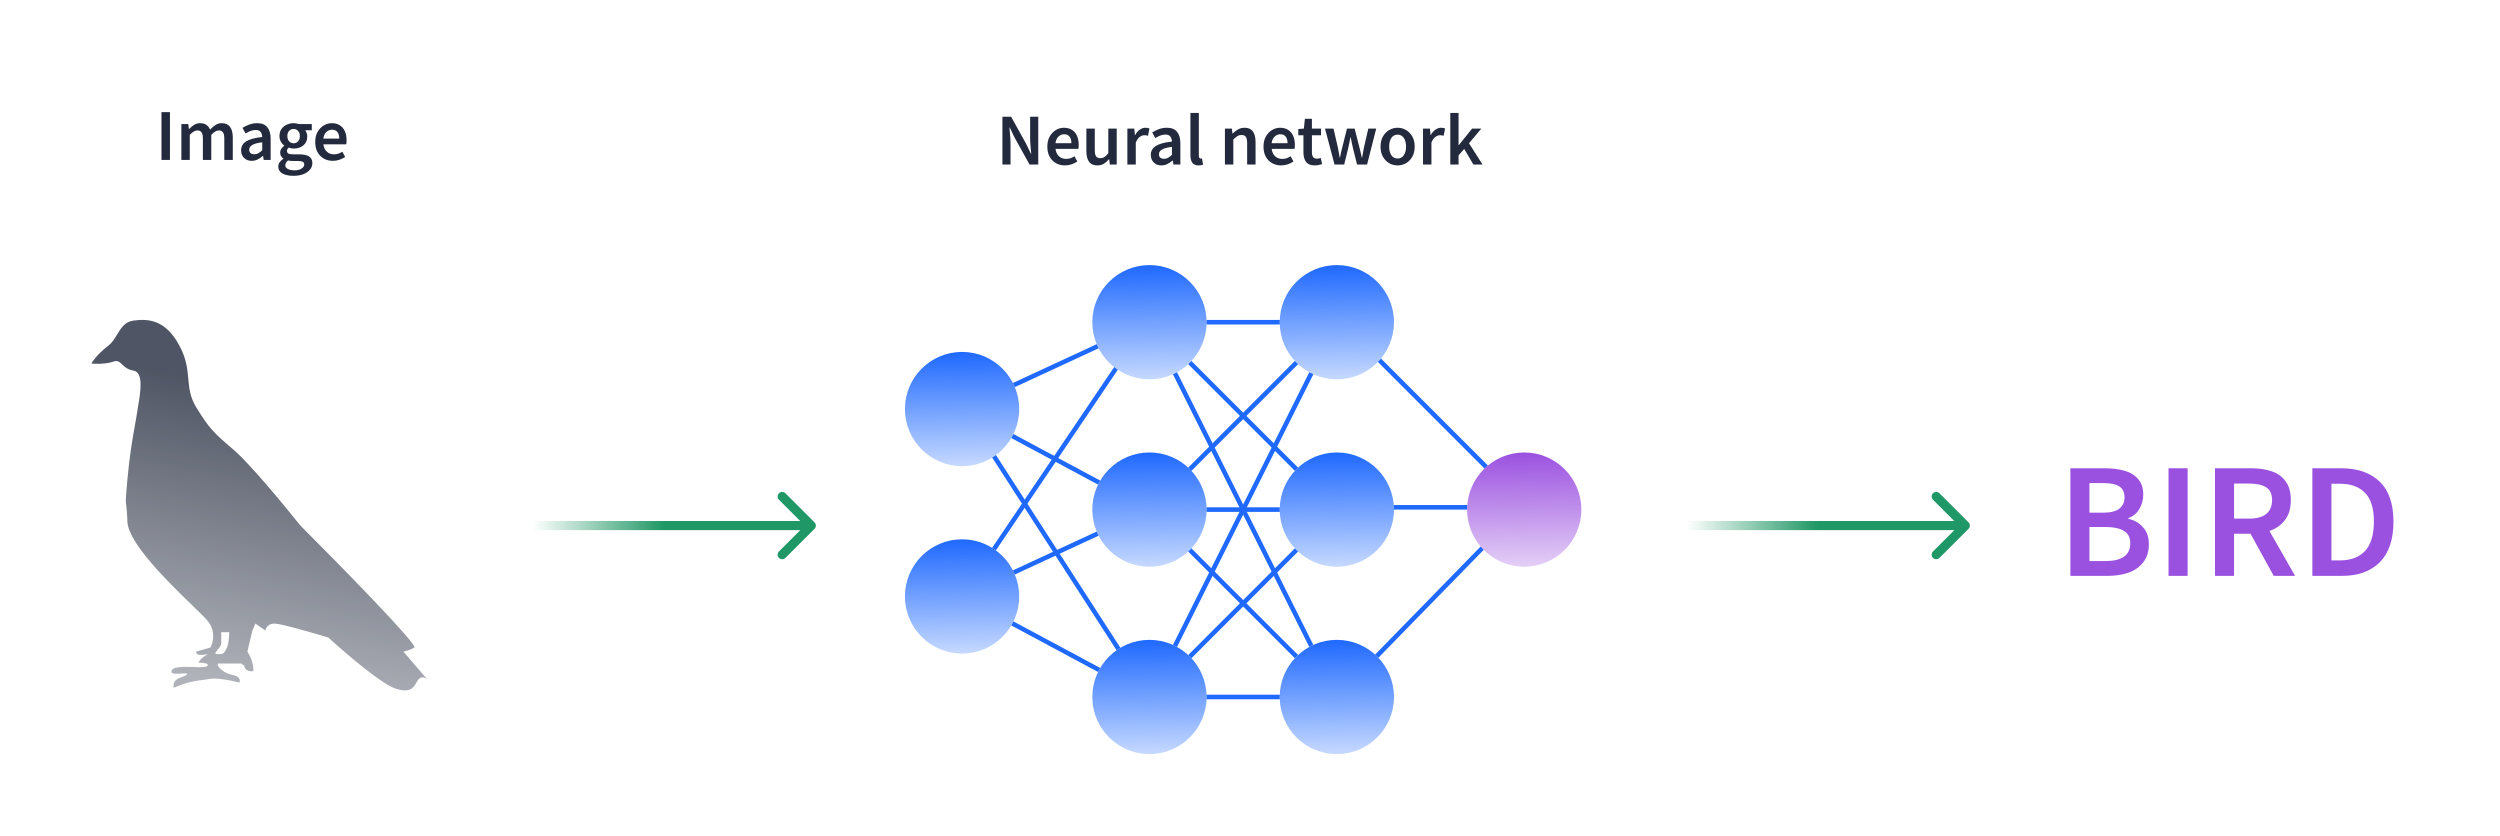 <svg width="547" height="183" viewBox="0 0 547 183" fill="none" xmlns="http://www.w3.org/2000/svg">
<rect width="547" height="183" fill="white"/>
<path fill-rule="evenodd" clip-rule="evenodd" d="M20 79.552C20 79.552 20.875 77.803 23.719 75.614C24.53 74.99 25.077 74.091 25.619 73.199C26.477 71.787 27.323 70.394 29.189 70.145C32.47 69.708 36.189 69.926 39.252 75.614C40.802 78.493 41.008 80.755 41.201 82.882C41.389 84.96 41.566 86.909 42.971 89.178C45.815 93.773 46.691 94.648 51.066 98.367C54.566 101.342 62.297 110.691 65.724 114.994C74.402 123.672 91.539 141.159 90.664 141.684C89.789 142.209 88.695 142.487 88.258 142.559L93.508 148.685C93.144 148.321 92.24 147.81 91.539 148.685C91.379 148.886 91.24 149.123 91.097 149.369C90.459 150.464 89.723 151.726 86.508 150.654C83.357 149.604 75.423 142.778 71.85 139.497C68.495 138.476 61.436 136.434 60.036 136.434C58.636 136.434 58.14 137.455 58.067 137.965L55.879 136.434L55.223 137.965L54.129 142.559C54.785 143.653 55.441 144.966 55.441 146.79C55.441 146.965 53.473 147.009 53.473 145.696L52.816 145.185H48.003C46.982 144.893 48.08 147.112 50.847 147.665C53.035 148.103 52.379 149.341 52.379 149.341C52.379 149.341 47.959 148.19 46.034 148.54C45.691 148.603 45.282 148.653 44.817 148.711C43.838 148.833 42.611 148.985 41.221 149.341C39.951 149.667 39.136 150.02 38.637 150.236C38.12 150.46 37.94 150.538 37.94 150.29C37.94 148.829 38.813 148.507 39.7 148.18C40.082 148.04 40.465 147.898 40.784 147.665C41.3 147.287 40.599 147.326 39.714 147.376C38.723 147.431 37.502 147.499 37.502 147.009C37.502 145.78 40.112 145.871 42.337 145.948C43.811 146 45.116 146.045 45.378 145.696C45.807 145.123 44.607 145.048 43.836 144.999C43.665 144.989 43.515 144.979 43.409 144.966C43.846 144.091 44.94 143.402 45.378 143.216C45.614 143.115 45.467 143.136 45.153 143.181C44.394 143.29 42.662 143.539 42.971 142.559L46.034 141.684C46.618 140.663 47.303 138.053 45.378 135.777C44.831 135.132 43.642 133.978 42.127 132.509C36.971 127.509 28.045 118.853 27.876 114.119C27.792 111.779 27.677 110.971 27.603 110.452C27.483 109.612 27.47 109.527 27.876 104.93C28.343 99.633 29.032 95.779 29.549 92.893C29.757 91.726 29.938 90.717 30.064 89.835C30.114 89.48 30.183 89.069 30.258 88.623C30.738 85.763 31.46 81.463 29.189 81.084C27.915 80.872 27.259 80.248 26.722 79.737C26.151 79.194 25.714 78.778 24.813 79.115C22.944 79.816 20 79.552 20 79.552ZM48.41 138.32H50.16C50.16 139.195 50.029 141.164 49.504 142.039C48.847 143.133 48.847 143.133 47.535 143.133C46.819 143.133 47.144 142.743 47.588 142.21C47.958 141.766 48.41 141.224 48.41 140.727V138.32Z" fill="url(#paint0_linear_4_36)" fill-opacity="0.8"/>
<path d="M219.328 36V25.536H221.232L224.496 31.424L225.568 33.648H225.632C225.589 33.115 225.536 32.533 225.472 31.904C225.419 31.275 225.392 30.667 225.392 30.08V25.536H227.168V36H225.264L222 30.112L220.928 27.888H220.864C220.907 28.443 220.955 29.024 221.008 29.632C221.072 30.24 221.104 30.837 221.104 31.424V36H219.328ZM233.028 36.192C232.303 36.192 231.647 36.032 231.06 35.712C230.473 35.381 230.009 34.912 229.668 34.304C229.327 33.685 229.156 32.944 229.156 32.08C229.156 31.227 229.327 30.491 229.668 29.872C230.02 29.253 230.473 28.779 231.028 28.448C231.583 28.117 232.164 27.952 232.772 27.952C233.487 27.952 234.084 28.112 234.564 28.432C235.044 28.741 235.407 29.179 235.652 29.744C235.897 30.299 236.02 30.944 236.02 31.68C236.02 32.064 235.993 32.363 235.94 32.576H230.948C231.033 33.269 231.284 33.808 231.7 34.192C232.116 34.576 232.639 34.768 233.268 34.768C233.609 34.768 233.924 34.72 234.212 34.624C234.511 34.517 234.804 34.373 235.092 34.192L235.716 35.344C235.343 35.589 234.927 35.792 234.468 35.952C234.009 36.112 233.529 36.192 233.028 36.192ZM230.932 31.328H234.42C234.42 30.72 234.287 30.245 234.02 29.904C233.753 29.552 233.353 29.376 232.82 29.376C232.361 29.376 231.951 29.547 231.588 29.888C231.236 30.219 231.017 30.699 230.932 31.328ZM240.113 36.192C239.271 36.192 238.657 35.92 238.273 35.376C237.889 34.832 237.697 34.064 237.697 33.072V28.144H239.537V32.832C239.537 33.483 239.633 33.941 239.825 34.208C240.017 34.475 240.327 34.608 240.753 34.608C241.095 34.608 241.393 34.523 241.649 34.352C241.916 34.181 242.199 33.904 242.497 33.52V28.144H244.337V36H242.833L242.689 34.848H242.641C242.3 35.253 241.927 35.579 241.521 35.824C241.116 36.069 240.647 36.192 240.113 36.192ZM246.668 36V28.144H248.188L248.316 29.536H248.38C248.657 29.024 248.993 28.635 249.388 28.368C249.783 28.091 250.188 27.952 250.604 27.952C250.977 27.952 251.276 28.005 251.5 28.112L251.18 29.712C251.041 29.669 250.913 29.637 250.796 29.616C250.679 29.595 250.535 29.584 250.364 29.584C250.055 29.584 249.729 29.707 249.388 29.952C249.047 30.187 248.753 30.603 248.508 31.2V36H246.668ZM254.119 36.192C253.436 36.192 252.876 35.979 252.439 35.552C252.012 35.125 251.799 34.571 251.799 33.888C251.799 33.045 252.167 32.395 252.903 31.936C253.639 31.467 254.812 31.147 256.423 30.976C256.412 30.56 256.3 30.203 256.087 29.904C255.884 29.595 255.516 29.44 254.983 29.44C254.599 29.44 254.22 29.515 253.847 29.664C253.484 29.813 253.127 29.995 252.775 30.208L252.103 28.976C252.54 28.699 253.031 28.459 253.575 28.256C254.13 28.053 254.716 27.952 255.335 27.952C256.316 27.952 257.047 28.245 257.527 28.832C258.018 29.408 258.263 30.245 258.263 31.344V36H256.743L256.615 35.136H256.551C256.199 35.435 255.82 35.685 255.415 35.888C255.02 36.091 254.588 36.192 254.119 36.192ZM254.711 34.752C255.031 34.752 255.319 34.677 255.575 34.528C255.842 34.368 256.124 34.155 256.423 33.888V32.128C255.356 32.267 254.615 32.475 254.199 32.752C253.783 33.019 253.575 33.349 253.575 33.744C253.575 34.096 253.682 34.352 253.895 34.512C254.108 34.672 254.38 34.752 254.711 34.752ZM262.257 36.192C261.606 36.192 261.142 35.995 260.865 35.6C260.598 35.205 260.465 34.667 260.465 33.984V24.704H262.305V34.08C262.305 34.304 262.348 34.464 262.433 34.56C262.518 34.645 262.609 34.688 262.705 34.688C262.748 34.688 262.785 34.688 262.817 34.688C262.86 34.677 262.918 34.667 262.993 34.656L263.233 36.032C263.126 36.075 262.988 36.112 262.817 36.144C262.657 36.176 262.47 36.192 262.257 36.192ZM268.012 36V28.144H269.532L269.66 29.2H269.724C270.076 28.859 270.46 28.565 270.876 28.32C271.292 28.075 271.766 27.952 272.3 27.952C273.142 27.952 273.756 28.224 274.14 28.768C274.524 29.312 274.716 30.08 274.716 31.072V36H272.876V31.312C272.876 30.661 272.78 30.203 272.588 29.936C272.396 29.669 272.081 29.536 271.644 29.536C271.302 29.536 270.998 29.621 270.732 29.792C270.476 29.952 270.182 30.192 269.852 30.512V36H268.012ZM280.325 36.192C279.6 36.192 278.944 36.032 278.357 35.712C277.77 35.381 277.306 34.912 276.965 34.304C276.624 33.685 276.453 32.944 276.453 32.08C276.453 31.227 276.624 30.491 276.965 29.872C277.317 29.253 277.77 28.779 278.325 28.448C278.88 28.117 279.461 27.952 280.069 27.952C280.784 27.952 281.381 28.112 281.861 28.432C282.341 28.741 282.704 29.179 282.949 29.744C283.194 30.299 283.317 30.944 283.317 31.68C283.317 32.064 283.29 32.363 283.237 32.576H278.245C278.33 33.269 278.581 33.808 278.997 34.192C279.413 34.576 279.936 34.768 280.565 34.768C280.906 34.768 281.221 34.72 281.509 34.624C281.808 34.517 282.101 34.373 282.389 34.192L283.013 35.344C282.64 35.589 282.224 35.792 281.765 35.952C281.306 36.112 280.826 36.192 280.325 36.192ZM278.229 31.328H281.717C281.717 30.72 281.584 30.245 281.317 29.904C281.05 29.552 280.65 29.376 280.117 29.376C279.658 29.376 279.248 29.547 278.885 29.888C278.533 30.219 278.314 30.699 278.229 31.328ZM287.686 36.192C286.779 36.192 286.134 35.931 285.75 35.408C285.377 34.875 285.19 34.187 285.19 33.344V29.6H284.07V28.224L285.286 28.144L285.51 26H287.046V28.144H289.046V29.6H287.046V33.344C287.046 34.261 287.414 34.72 288.15 34.72C288.289 34.72 288.433 34.704 288.582 34.672C288.731 34.629 288.859 34.587 288.966 34.544L289.286 35.904C289.073 35.979 288.827 36.043 288.55 36.096C288.283 36.16 287.995 36.192 287.686 36.192ZM291.995 36L289.915 28.144H291.771L292.715 32.224C292.801 32.597 292.87 32.971 292.923 33.344C292.987 33.717 293.057 34.096 293.131 34.48H293.195C293.27 34.096 293.345 33.717 293.419 33.344C293.505 32.96 293.595 32.587 293.691 32.224L294.715 28.144H296.395L297.435 32.224C297.531 32.597 297.622 32.971 297.707 33.344C297.793 33.717 297.878 34.096 297.963 34.48H298.027C298.102 34.096 298.171 33.717 298.235 33.344C298.299 32.971 298.369 32.597 298.443 32.224L299.387 28.144H301.115L299.115 36H296.923L296.011 32.336C295.926 31.963 295.846 31.595 295.771 31.232C295.697 30.859 295.617 30.464 295.531 30.048H295.467C295.393 30.464 295.318 30.859 295.243 31.232C295.169 31.605 295.089 31.979 295.003 32.352L294.107 36H291.995ZM305.79 36.192C305.14 36.192 304.532 36.032 303.966 35.712C303.401 35.381 302.942 34.912 302.59 34.304C302.238 33.685 302.062 32.944 302.062 32.08C302.062 31.205 302.238 30.464 302.59 29.856C302.942 29.237 303.401 28.768 303.966 28.448C304.532 28.117 305.14 27.952 305.79 27.952C306.452 27.952 307.065 28.117 307.63 28.448C308.196 28.768 308.654 29.237 309.006 29.856C309.358 30.464 309.534 31.205 309.534 32.08C309.534 32.944 309.358 33.685 309.006 34.304C308.654 34.912 308.196 35.381 307.63 35.712C307.065 36.032 306.452 36.192 305.79 36.192ZM305.79 34.688C306.366 34.688 306.82 34.448 307.15 33.968C307.481 33.488 307.646 32.859 307.646 32.08C307.646 31.291 307.481 30.656 307.15 30.176C306.82 29.696 306.366 29.456 305.79 29.456C305.214 29.456 304.761 29.696 304.43 30.176C304.11 30.656 303.95 31.291 303.95 32.08C303.95 32.859 304.11 33.488 304.43 33.968C304.761 34.448 305.214 34.688 305.79 34.688ZM311.356 36V28.144H312.876L313.004 29.536H313.068C313.345 29.024 313.681 28.635 314.076 28.368C314.47 28.091 314.876 27.952 315.292 27.952C315.665 27.952 315.964 28.005 316.188 28.112L315.868 29.712C315.729 29.669 315.601 29.637 315.484 29.616C315.366 29.595 315.222 29.584 315.052 29.584C314.742 29.584 314.417 29.707 314.076 29.952C313.734 30.187 313.441 30.603 313.196 31.2V36H311.356ZM317.324 36V24.704H319.132V31.76H319.18L322.092 28.144H324.108L321.42 31.344L324.38 36H322.38L320.364 32.592L319.132 34V36H317.324Z" fill="#232A3D"/>
<path d="M35.328 35V24.536H37.184V35H35.328ZM39.684 35V27.144H41.204L41.332 28.216H41.396C41.726 27.864 42.084 27.565 42.468 27.32C42.862 27.075 43.305 26.952 43.796 26.952C44.372 26.952 44.83 27.08 45.172 27.336C45.524 27.581 45.79 27.923 45.972 28.36C46.345 27.955 46.734 27.619 47.14 27.352C47.556 27.085 48.009 26.952 48.5 26.952C49.332 26.952 49.945 27.224 50.34 27.768C50.734 28.312 50.932 29.08 50.932 30.072V35H49.076V30.312C49.076 29.661 48.974 29.203 48.772 28.936C48.58 28.669 48.281 28.536 47.876 28.536C47.385 28.536 46.836 28.861 46.228 29.512V35H44.388V30.312C44.388 29.661 44.286 29.203 44.084 28.936C43.892 28.669 43.588 28.536 43.172 28.536C42.681 28.536 42.132 28.861 41.524 29.512V35H39.684ZM55.072 35.192C54.389 35.192 53.829 34.979 53.392 34.552C52.965 34.125 52.752 33.571 52.752 32.888C52.752 32.045 53.12 31.395 53.856 30.936C54.592 30.467 55.765 30.147 57.376 29.976C57.365 29.56 57.253 29.203 57.04 28.904C56.837 28.595 56.469 28.44 55.936 28.44C55.552 28.44 55.173 28.515 54.8 28.664C54.437 28.813 54.08 28.995 53.728 29.208L53.056 27.976C53.493 27.699 53.984 27.459 54.528 27.256C55.083 27.053 55.669 26.952 56.288 26.952C57.269 26.952 58 27.245 58.48 27.832C58.971 28.408 59.216 29.245 59.216 30.344V35H57.696L57.568 34.136H57.504C57.152 34.435 56.773 34.685 56.368 34.888C55.973 35.091 55.541 35.192 55.072 35.192ZM55.664 33.752C55.984 33.752 56.272 33.677 56.528 33.528C56.795 33.368 57.077 33.155 57.376 32.888V31.128C56.309 31.267 55.568 31.475 55.152 31.752C54.736 32.019 54.528 32.349 54.528 32.744C54.528 33.096 54.635 33.352 54.848 33.512C55.061 33.672 55.333 33.752 55.664 33.752ZM64.154 38.472C63.535 38.472 62.975 38.397 62.474 38.248C61.983 38.099 61.594 37.869 61.306 37.56C61.029 37.261 60.89 36.883 60.89 36.424C60.89 35.773 61.263 35.213 62.01 34.744V34.68C61.807 34.552 61.637 34.381 61.498 34.168C61.37 33.955 61.306 33.688 61.306 33.368C61.306 33.059 61.391 32.781 61.562 32.536C61.743 32.28 61.946 32.072 62.17 31.912V31.848C61.903 31.645 61.663 31.363 61.45 31C61.247 30.637 61.146 30.227 61.146 29.768C61.146 29.16 61.29 28.648 61.578 28.232C61.866 27.816 62.245 27.501 62.714 27.288C63.194 27.064 63.706 26.952 64.25 26.952C64.463 26.952 64.666 26.973 64.858 27.016C65.061 27.048 65.242 27.091 65.402 27.144H68.218V28.504H66.778C66.906 28.653 67.013 28.845 67.098 29.08C67.183 29.304 67.226 29.555 67.226 29.832C67.226 30.408 67.093 30.899 66.826 31.304C66.559 31.699 66.202 31.997 65.754 32.2C65.306 32.403 64.805 32.504 64.25 32.504C64.079 32.504 63.903 32.488 63.722 32.456C63.541 32.424 63.359 32.371 63.178 32.296C63.061 32.403 62.965 32.509 62.89 32.616C62.826 32.723 62.794 32.867 62.794 33.048C62.794 33.272 62.885 33.448 63.066 33.576C63.258 33.704 63.594 33.768 64.074 33.768H65.466C66.415 33.768 67.13 33.923 67.61 34.232C68.101 34.531 68.346 35.021 68.346 35.704C68.346 36.216 68.175 36.68 67.834 37.096C67.493 37.523 67.007 37.859 66.378 38.104C65.749 38.349 65.007 38.472 64.154 38.472ZM64.25 31.352C64.623 31.352 64.943 31.213 65.21 30.936C65.477 30.659 65.61 30.269 65.61 29.768C65.61 29.277 65.477 28.899 65.21 28.632C64.954 28.355 64.634 28.216 64.25 28.216C63.866 28.216 63.541 28.349 63.274 28.616C63.007 28.883 62.874 29.267 62.874 29.768C62.874 30.269 63.007 30.659 63.274 30.936C63.541 31.213 63.866 31.352 64.25 31.352ZM64.442 37.272C65.071 37.272 65.583 37.144 65.978 36.888C66.373 36.632 66.57 36.339 66.57 36.008C66.57 35.699 66.447 35.491 66.202 35.384C65.967 35.277 65.626 35.224 65.178 35.224H64.106C63.679 35.224 63.322 35.187 63.034 35.112C62.629 35.421 62.426 35.768 62.426 36.152C62.426 36.504 62.607 36.776 62.97 36.968C63.333 37.171 63.823 37.272 64.442 37.272ZM72.841 35.192C72.115 35.192 71.459 35.032 70.873 34.712C70.286 34.381 69.822 33.912 69.481 33.304C69.139 32.685 68.969 31.944 68.969 31.08C68.969 30.227 69.139 29.491 69.481 28.872C69.832 28.253 70.286 27.779 70.841 27.448C71.395 27.117 71.977 26.952 72.585 26.952C73.299 26.952 73.897 27.112 74.376 27.432C74.856 27.741 75.219 28.179 75.465 28.744C75.71 29.299 75.832 29.944 75.832 30.68C75.832 31.064 75.806 31.363 75.752 31.576H70.76C70.846 32.269 71.097 32.808 71.513 33.192C71.928 33.576 72.451 33.768 73.081 33.768C73.422 33.768 73.737 33.72 74.025 33.624C74.323 33.517 74.617 33.373 74.904 33.192L75.528 34.344C75.155 34.589 74.739 34.792 74.281 34.952C73.822 35.112 73.342 35.192 72.841 35.192ZM70.745 30.328H74.233C74.233 29.72 74.099 29.245 73.832 28.904C73.566 28.552 73.166 28.376 72.632 28.376C72.174 28.376 71.763 28.547 71.4 28.888C71.049 29.219 70.83 29.699 70.745 30.328Z" fill="#232A3D"/>
<path d="M452.997 126V102.456H460.521C462.153 102.456 463.593 102.636 464.841 102.996C466.113 103.356 467.109 103.968 467.829 104.832C468.573 105.672 468.945 106.812 468.945 108.252C468.945 109.356 468.657 110.4 468.081 111.384C467.505 112.344 466.701 113.004 465.669 113.364V113.508C466.965 113.796 468.033 114.408 468.873 115.344C469.737 116.256 470.169 117.504 470.169 119.088C470.169 120.648 469.773 121.944 468.981 122.976C468.213 124.008 467.145 124.776 465.777 125.28C464.409 125.76 462.861 126 461.133 126H452.997ZM457.173 112.176H460.161C461.793 112.176 462.981 111.876 463.725 111.276C464.469 110.676 464.841 109.872 464.841 108.864C464.841 107.712 464.457 106.896 463.689 106.416C462.921 105.936 461.769 105.696 460.233 105.696H457.173V112.176ZM457.173 122.76H460.701C462.429 122.76 463.761 122.448 464.697 121.824C465.633 121.176 466.101 120.192 466.101 118.872C466.101 117.624 465.645 116.724 464.733 116.172C463.821 115.596 462.477 115.308 460.701 115.308H457.173V122.76ZM474.477 126V102.456H478.653V126H474.477ZM484.637 126V102.456H492.593C494.225 102.456 495.689 102.672 496.985 103.104C498.305 103.536 499.337 104.268 500.081 105.3C500.849 106.308 501.233 107.688 501.233 109.44C501.233 111.24 500.801 112.692 499.937 113.796C499.097 114.9 497.969 115.692 496.553 116.172L502.169 126H497.489L492.413 116.784H488.813V126H484.637ZM488.813 113.472H492.161C493.769 113.472 494.993 113.136 495.833 112.464C496.697 111.768 497.129 110.76 497.129 109.44C497.129 108.096 496.697 107.16 495.833 106.632C494.993 106.08 493.769 105.804 492.161 105.804H488.813V113.472ZM505.942 126V102.456H512.242C515.842 102.456 518.65 103.428 520.666 105.372C522.682 107.316 523.69 110.232 523.69 114.12C523.69 118.032 522.694 120.996 520.702 123.012C518.71 125.004 515.962 126 512.458 126H505.942ZM510.118 122.616H511.954C514.33 122.616 516.166 121.932 517.462 120.564C518.758 119.172 519.406 117.024 519.406 114.12C519.406 111.24 518.758 109.14 517.462 107.82C516.166 106.5 514.33 105.84 511.954 105.84H510.118V122.616Z" fill="#9B51E0"/>
<path d="M210.5 89.5L251.5 111.5" stroke="#1F69FF"/>
<path d="M210.5 130.5L251.5 152.5" stroke="#1F69FF"/>
<path d="M210.5 130.5L251.5 111.5" stroke="#1F69FF"/>
<path d="M210.5 89.5L251.5 70.5" stroke="#1F69FF"/>
<path d="M210.5 89L251.5 152.5" stroke="#1F69FF"/>
<path d="M210.5 130.5L251 70.5" stroke="#1F69FF"/>
<path d="M251.5 70.5L292.5 111.5" stroke="#1F69FF"/>
<path d="M251.5 111.5L292.5 152.5" stroke="#1F69FF"/>
<path d="M251.5 152.5H292.5" stroke="#1F69FF"/>
<path d="M251.5 152.5L292.5 111.5" stroke="#1F69FF"/>
<path d="M251.5 152.5L292.5 70.5" stroke="#1F69FF"/>
<path d="M251.5 111.5H292.5" stroke="#1F69FF"/>
<path d="M251.5 111.5L292.5 70.5" stroke="#1F69FF"/>
<path d="M251.5 70.5H292.188" stroke="#1F69FF"/>
<path d="M251.5 70.5L292.5 152.5" stroke="#1F69FF"/>
<path d="M293 70L334 111" stroke="#1F69FF"/>
<path d="M293 111H334" stroke="#1F69FF"/>
<path d="M293 152L334 110" stroke="#1F69FF"/>
<circle cx="210.5" cy="89.5" r="12.5" fill="white"/>
<circle cx="210.5" cy="89.5" r="12.5" fill="url(#paint1_linear_4_36)"/>
<circle cx="210.5" cy="130.5" r="12.5" fill="white"/>
<circle cx="210.5" cy="130.5" r="12.5" fill="url(#paint2_linear_4_36)"/>
<circle cx="251.5" cy="70.5" r="12.5" fill="white"/>
<circle cx="251.5" cy="70.5" r="12.5" fill="url(#paint3_linear_4_36)"/>
<circle cx="292.5" cy="70.5" r="12.5" fill="white"/>
<circle cx="292.5" cy="70.5" r="12.5" fill="url(#paint4_linear_4_36)"/>
<circle cx="251.5" cy="111.5" r="12.5" fill="white"/>
<circle cx="251.5" cy="111.5" r="12.5" fill="url(#paint5_linear_4_36)"/>
<circle cx="292.5" cy="111.5" r="12.5" fill="white"/>
<circle cx="292.5" cy="111.5" r="12.5" fill="url(#paint6_linear_4_36)"/>
<circle cx="251.5" cy="152.5" r="12.5" fill="white"/>
<circle cx="251.5" cy="152.5" r="12.5" fill="url(#paint7_linear_4_36)"/>
<circle cx="292.5" cy="152.5" r="12.5" fill="white"/>
<circle cx="292.5" cy="152.5" r="12.5" fill="url(#paint8_linear_4_36)"/>
<circle cx="333.5" cy="111.5" r="12.5" fill="white"/>
<circle cx="333.5" cy="111.5" r="12.5" fill="url(#paint9_linear_4_36)"/>
<path d="M178.216 115.707C178.606 115.317 178.606 114.683 178.216 114.293L171.852 107.929C171.461 107.538 170.828 107.538 170.437 107.929C170.047 108.319 170.047 108.953 170.437 109.343L176.094 115L170.437 120.657C170.047 121.047 170.047 121.681 170.437 122.071C170.828 122.462 171.461 122.462 171.852 122.071L178.216 115.707ZM113.009 116H177.509V114H113.009V116Z" fill="url(#paint10_linear_4_36)"/>
<path d="M430.716 115.707C431.106 115.317 431.106 114.683 430.716 114.293L424.352 107.929C423.961 107.538 423.328 107.538 422.937 107.929C422.547 108.319 422.547 108.953 422.937 109.343L428.594 115L422.937 120.657C422.547 121.047 422.547 121.681 422.937 122.071C423.328 122.462 423.961 122.462 424.352 122.071L430.716 115.707ZM365.509 116H430.009V114H365.509V116Z" fill="url(#paint11_linear_4_36)"/>
<defs>
<linearGradient id="paint0_linear_4_36" x1="68.5" y1="87" x2="56.254" y2="151.061" gradientUnits="userSpaceOnUse">
<stop stop-color="#232A3D"/>
<stop offset="1" stop-color="#232A3D" stop-opacity="0.45"/>
</linearGradient>
<linearGradient id="paint1_linear_4_36" x1="210.5" y1="77" x2="211" y2="110.5" gradientUnits="userSpaceOnUse">
<stop stop-color="#1F69FF"/>
<stop offset="1" stop-color="#1F69FF" stop-opacity="0"/>
</linearGradient>
<linearGradient id="paint2_linear_4_36" x1="210.5" y1="118" x2="211" y2="151.5" gradientUnits="userSpaceOnUse">
<stop stop-color="#1F69FF"/>
<stop offset="1" stop-color="#1F69FF" stop-opacity="0"/>
</linearGradient>
<linearGradient id="paint3_linear_4_36" x1="251.5" y1="58" x2="252" y2="91.5" gradientUnits="userSpaceOnUse">
<stop stop-color="#1F69FF"/>
<stop offset="1" stop-color="#1F69FF" stop-opacity="0"/>
</linearGradient>
<linearGradient id="paint4_linear_4_36" x1="292.5" y1="58" x2="293" y2="91.5" gradientUnits="userSpaceOnUse">
<stop stop-color="#1F69FF"/>
<stop offset="1" stop-color="#1F69FF" stop-opacity="0"/>
</linearGradient>
<linearGradient id="paint5_linear_4_36" x1="251.5" y1="99" x2="252" y2="132.5" gradientUnits="userSpaceOnUse">
<stop stop-color="#1F69FF"/>
<stop offset="1" stop-color="#1F69FF" stop-opacity="0"/>
</linearGradient>
<linearGradient id="paint6_linear_4_36" x1="292.5" y1="99" x2="293" y2="132.5" gradientUnits="userSpaceOnUse">
<stop stop-color="#1F69FF"/>
<stop offset="1" stop-color="#1F69FF" stop-opacity="0"/>
</linearGradient>
<linearGradient id="paint7_linear_4_36" x1="251.5" y1="140" x2="252" y2="173.5" gradientUnits="userSpaceOnUse">
<stop stop-color="#1F69FF"/>
<stop offset="1" stop-color="#1F69FF" stop-opacity="0"/>
</linearGradient>
<linearGradient id="paint8_linear_4_36" x1="292.5" y1="140" x2="293" y2="173.5" gradientUnits="userSpaceOnUse">
<stop stop-color="#1F69FF"/>
<stop offset="1" stop-color="#1F69FF" stop-opacity="0"/>
</linearGradient>
<linearGradient id="paint9_linear_4_36" x1="333.5" y1="99" x2="334" y2="133.5" gradientUnits="userSpaceOnUse">
<stop stop-color="#9B51E0"/>
<stop offset="1" stop-color="#9B51E0" stop-opacity="0"/>
</linearGradient>
<linearGradient id="paint10_linear_4_36" x1="145.259" y1="115" x2="116.509" y2="115" gradientUnits="userSpaceOnUse">
<stop stop-color="#209766"/>
<stop offset="1" stop-color="#209766" stop-opacity="0"/>
</linearGradient>
<linearGradient id="paint11_linear_4_36" x1="397.759" y1="115" x2="369.009" y2="115" gradientUnits="userSpaceOnUse">
<stop stop-color="#209766"/>
<stop offset="1" stop-color="#209766" stop-opacity="0"/>
</linearGradient>
</defs>
</svg>
